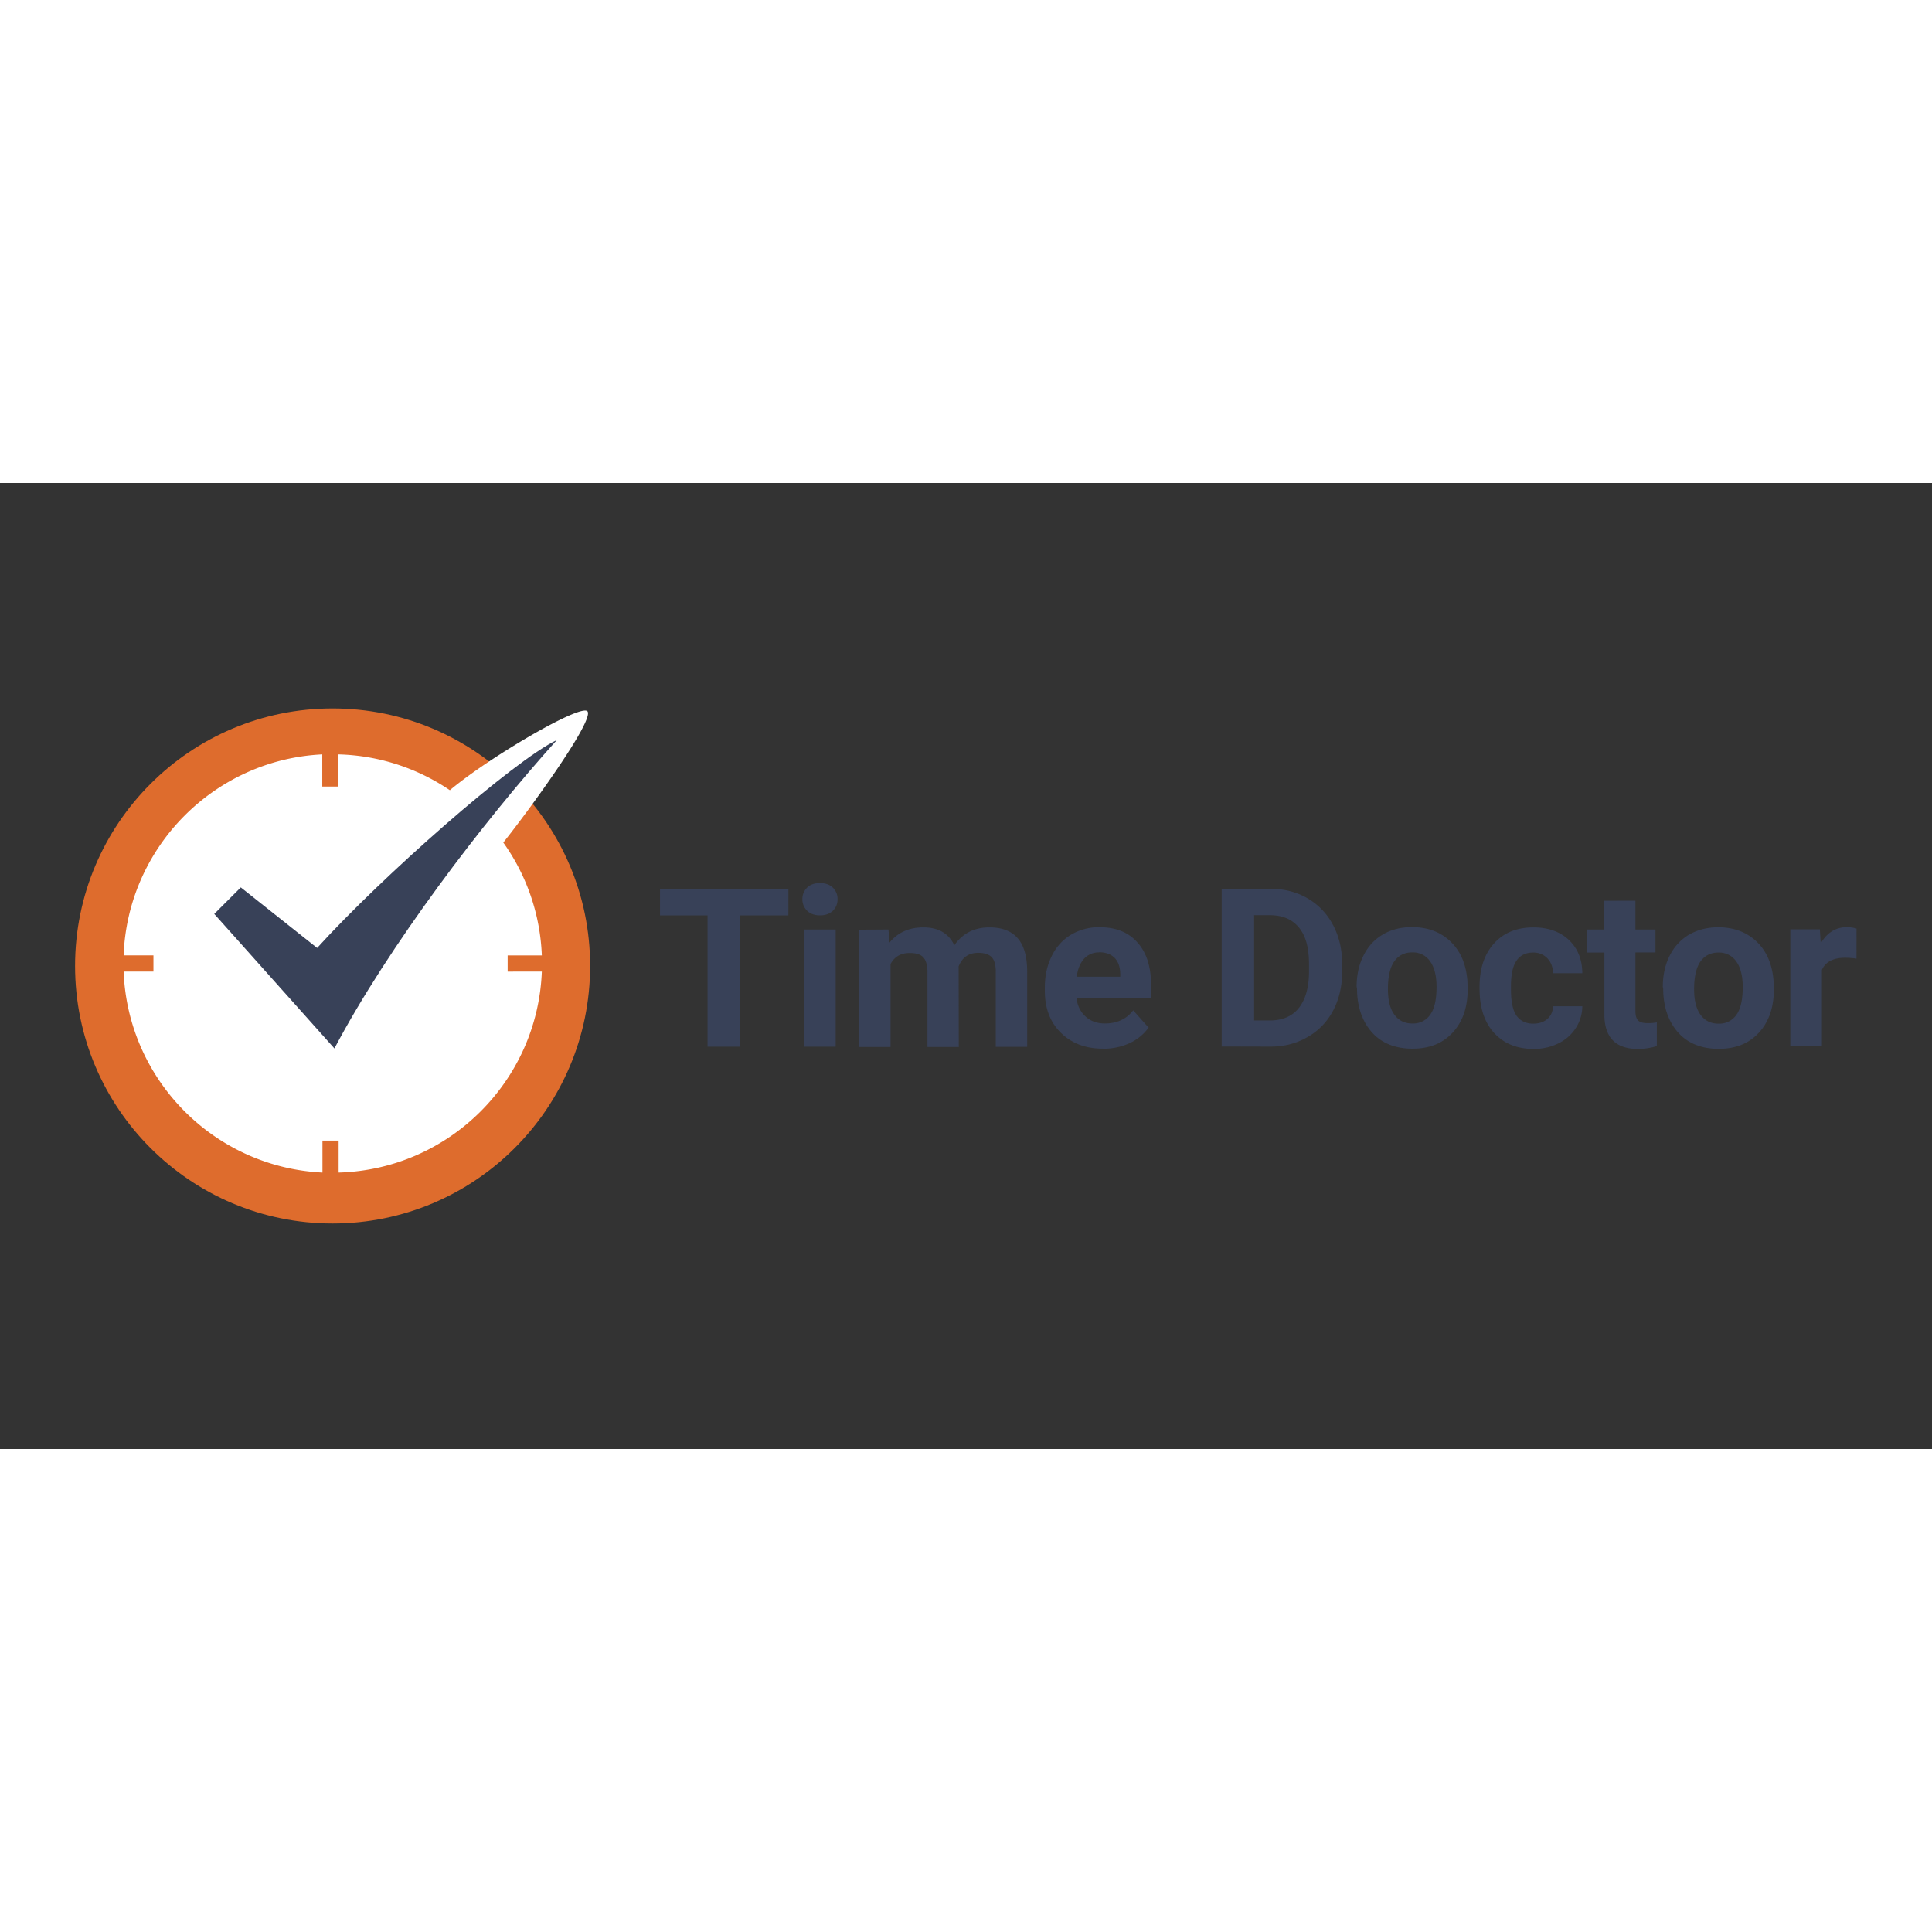 <svg xmlns="http://www.w3.org/2000/svg" viewBox="0 0 120 60" height="1em" width="1em">
  <rect x="0" y="0" width="120" height="60" fill="#333333" stroke="none"/>
  <path d="M48.968 26.856h-3v8.155h-2.02v-8.155h-2.954v-1.633h7.976zm.87-1.003a.98.98 0 0 1 .295-.723c.194-.187.46-.28.8-.28.334 0 .6.093.793.28a.96.96 0 0 1 .295.723.96.96 0 0 1-.295.723c-.202.187-.466.28-.793.28s-.6-.093-.793-.28-.303-.428-.303-.723zm2.068 9.158h-1.95v-7.277h1.95zm3.28-7.277l.062.816c.513-.63 1.213-.948 2.1-.948.94 0 1.578.373 1.928 1.112.513-.74 1.236-1.112 2.185-1.112.793 0 1.376.233 1.765.692s.575 1.15.575 2.076v4.65h-1.95v-4.65c0-.412-.078-.715-.24-.9s-.443-.288-.855-.288c-.583 0-.987.28-1.213.84l.008 5.007h-1.944v-4.64c0-.42-.086-.73-.25-.917s-.45-.28-.847-.28c-.552 0-.948.225-1.197.684v5.154H53.36v-7.285zm13.317 7.4c-1.065 0-1.936-.327-2.604-.98s-1.003-1.524-1.003-2.62v-.187c0-.73.14-1.384.428-1.96a3.11 3.11 0 0 1 1.197-1.329 3.39 3.39 0 0 1 1.772-.466c.995 0 1.78.3 2.348.94.575.63.855 1.516.855 2.667v.8h-4.633c.062.474.25.855.568 1.143s.715.428 1.197.428c.746 0 1.337-.272 1.757-.816l.956 1.073a2.96 2.96 0 0 1-1.182.964c-.505.233-1.057.35-1.656.35zm-.225-5.978a1.23 1.23 0 0 0-.941.389c-.24.264-.396.637-.46 1.12h2.705V30.5c-.008-.435-.124-.77-.35-1.003-.225-.225-.544-.35-.956-.35zM75.882 35v-9.795h3.016c.863 0 1.633.194 2.3.583a4.09 4.09 0 0 1 1.594 1.656c.38.715.575 1.532.575 2.44v.45c0 .9-.187 1.718-.56 2.426a4 4 0 0 1-1.586 1.648c-.684.4-1.454.6-2.3.6zm2.014-8.155v6.538h.972c.785 0 1.392-.257 1.8-.77s.63-1.252.637-2.216v-.52c0-.995-.2-1.75-.622-2.262s-1.018-.77-1.8-.77zm6.367 4.448c0-.723.14-1.368.42-1.928.28-.568.676-1.003 1.197-1.314s1.127-.466 1.82-.466c.98 0 1.78.303 2.402.902s.964 1.415 1.042 2.45l.016.498c0 1.12-.3 2.014-.933 2.7s-1.462 1-2.5 1-1.9-.334-2.5-1-.94-1.586-.94-2.744zm1.944.14c0 .692.132 1.22.4 1.586s.63.552 1.12.552a1.28 1.28 0 0 0 1.104-.544c.264-.358.396-.94.396-1.734 0-.676-.132-1.205-.396-1.578a1.29 1.29 0 0 0-1.12-.56c-.474 0-.84.187-1.104.552s-.4.948-.4 1.726zm9.033 2.147c.358 0 .653-.1.87-.295.225-.194.342-.46.35-.785h1.82a2.51 2.51 0 0 1-.404 1.353 2.66 2.66 0 0 1-1.088.956 3.4 3.4 0 0 1-1.524.342c-1.042 0-1.858-.334-2.464-.995-.6-.66-.902-1.578-.902-2.744v-.124c0-1.12.295-2.014.894-2.682s1.415-1.003 2.457-1.003c.9 0 1.64.257 2.192.777s.832 1.205.84 2.068h-1.82c-.008-.38-.124-.684-.35-.925a1.18 1.18 0 0 0-.886-.358c-.45 0-.793.163-1.026.498-.233.327-.35.863-.35 1.6v.202c0 .746.117 1.3.342 1.617.233.327.583.5 1.05.5zm6.34-7.634v1.788h1.244v1.423h-1.244v3.638c0 .272.054.46.155.575s.303.18.6.18a3.19 3.19 0 0 0 .575-.047v1.47a3.98 3.98 0 0 1-1.174.179c-1.36 0-2.06-.692-2.084-2.068v-3.918H98.58v-1.43h1.065v-1.788zm1.7 5.357c0-.723.14-1.368.42-1.928a3.11 3.11 0 0 1 1.197-1.314c.52-.3 1.127-.466 1.82-.466.98 0 1.78.303 2.402.902s.964 1.415 1.042 2.45l.016.498c0 1.12-.3 2.014-.933 2.7s-1.462 1-2.5 1-1.9-.334-2.5-1-.94-1.586-.94-2.744zm1.944.14c0 .692.132 1.22.4 1.586s.63.552 1.12.552a1.28 1.28 0 0 0 1.104-.544c.264-.358.396-.94.396-1.734 0-.676-.132-1.205-.396-1.578a1.29 1.29 0 0 0-1.12-.56c-.474 0-.84.187-1.104.552s-.4.948-.4 1.726zm10.086-1.9a4.82 4.82 0 0 0-.7-.054c-.74 0-1.22.25-1.446.746v4.758H111.2v-7.27h1.835l.054.87c.4-.67.933-1.003 1.617-1.003.218 0 .42.03.606.086z" fill="#384158"/>
  <g transform="matrix(1.452 0 0 1.452 -18.752 -15.501)">
    <circle cx="27.142" cy="31.335" r="11.016" fill="#de6c2d"/>
    <path d="M34.63 31.576v-.692h1.462a8.89 8.89 0 0 0-1.648-4.828c1.08-1.353 3.864-5.17 3.607-5.605-.225-.38-4.206 1.95-5.893 3.366a8.9 8.9 0 0 0-4.766-1.532v1.376H26.7v-1.376c-4.618.225-8.326 3.965-8.497 8.598h1.275v.692h-1.275c.18 4.64 3.88 8.373 8.505 8.598v-1.368h.692v1.368c4.71-.132 8.513-3.903 8.692-8.598z" fill="#fff"/>
    <path d="M26.48 30.565l-3.265-2.59-1.135 1.135 5.14 5.753c2.3-4.354 6.336-9.67 9.516-13.193-1.85.878-7.5 5.854-10.254 8.894z" fill="#384158" fill-rule="evenodd"/>
  </g>
</svg>
